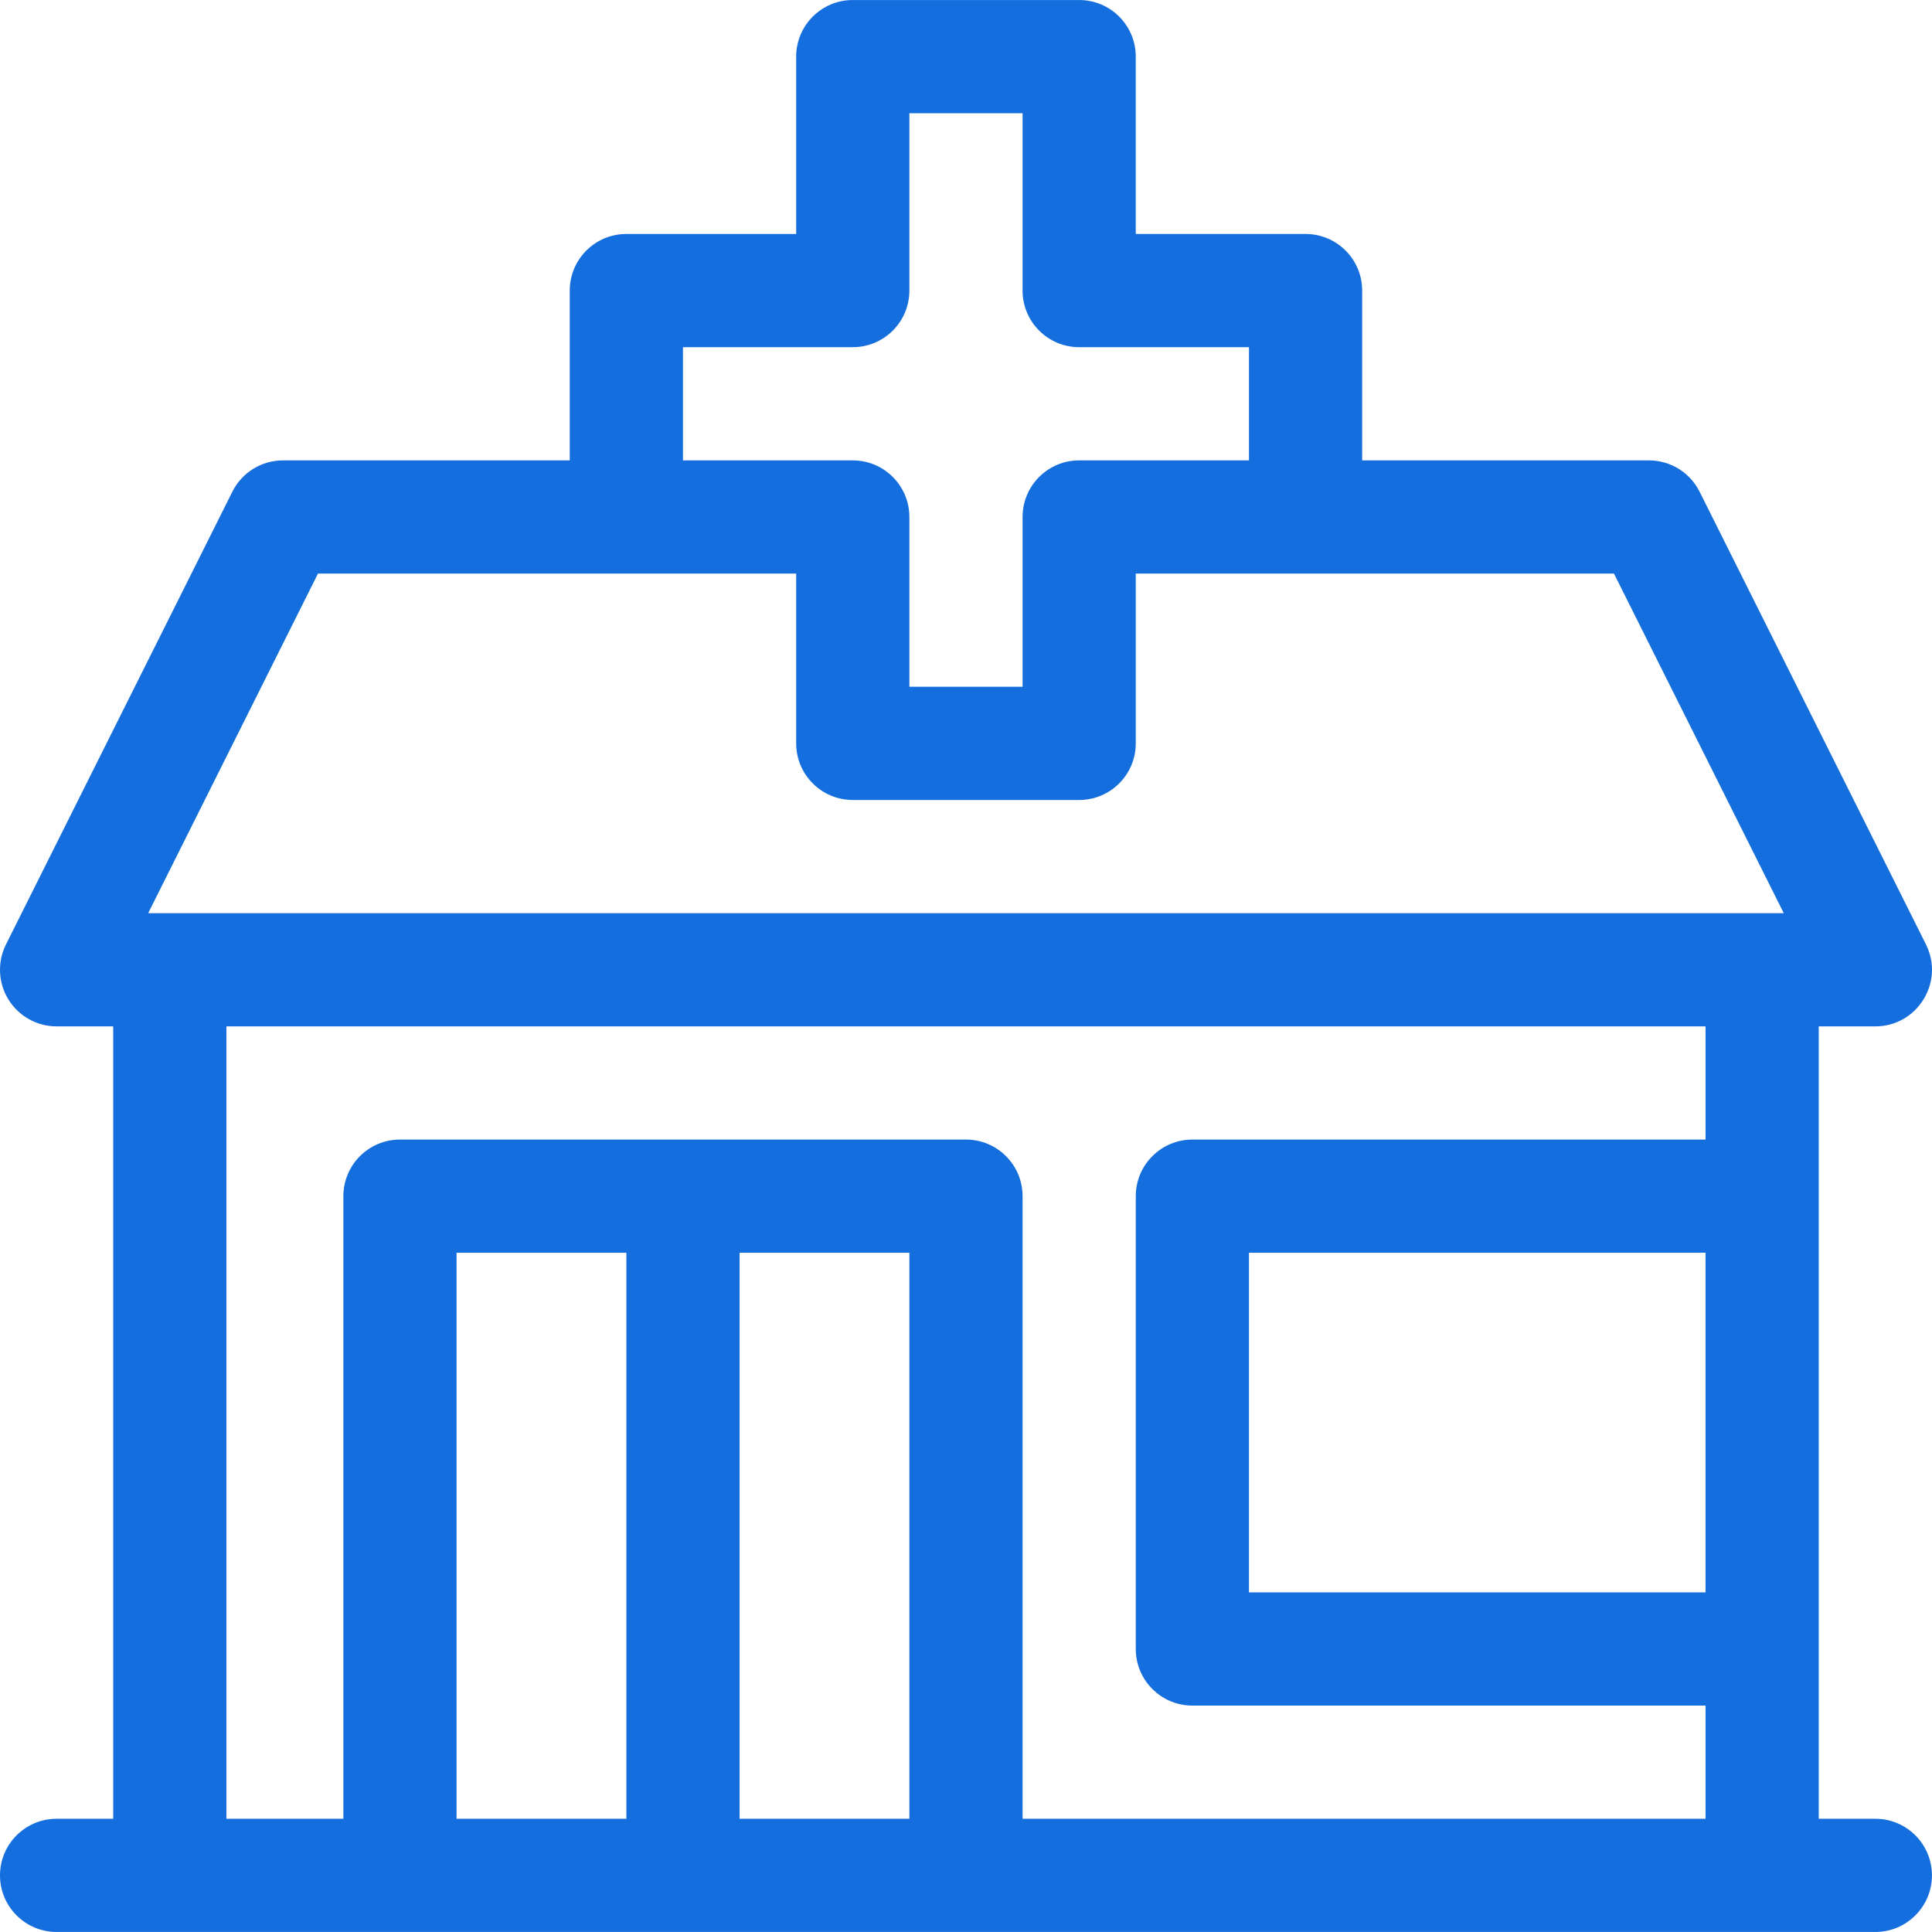 <?xml version="1.0"?>
<svg xmlns="http://www.w3.org/2000/svg" xmlns:xlink="http://www.w3.org/1999/xlink" version="1.1" id="Capa_1" x="0px" y="0px" viewBox="0 0 512 512" style="enable-background:new 0 0 512 512;" xml:space="preserve" width="512px" height="512px"><g><path d="M496.985,481.993h-15V272h15c11.123,0,18.401-11.736,13.417-21.707l-59.998-119.996c-2.541-5.082-7.735-8.292-13.417-8.292  h-75.998V77.006c0-8.284-6.716-15-15-15h-44.999V15.008c0-8.284-6.716-15-15-15h-59.998c-8.284,0-15,6.716-15,15v46.999h-44.999  c-8.284,0-15,6.716-15,15v44.999H74.998c-5.682,0-10.875,3.21-13.417,8.292L1.583,250.292c-2.325,4.649-2.076,10.172,0.657,14.594  C4.973,269.308,9.801,272,15,272h15v209.993H15c-8.284,0-15,6.716-15,15c0,8.284,6.716,15,15,15h481.985c8.284,0,15-6.716,15-15  C511.984,488.709,505.269,481.993,496.985,481.993z M451.986,421.995H330.99v-89.997h120.996V421.995z M180.995,92.005h44.999  c8.284,0,15-6.716,15-15V30.007h29.999v46.999c0,8.284,6.716,15,15,15h44.999v29.999h-44.999c-8.284,0-15,6.716-15,15v44.999  h-29.999v-44.999c0-8.284-6.716-15-15-15h-44.999V92.005z M84.269,152.003c7.982,0,122.833,0,126.725,0v44.999  c0,8.284,6.716,15,15,15h59.998c8.284,0,15-6.716,15-15v-44.999c3.89,0,118.738,0,126.725,0l44.999,89.997H39.27L84.269,152.003z   M59.999,272h391.988v29.999H315.991c-8.284,0-15,6.716-15,15v119.996c0,8.284,6.716,15,15,15h135.996v29.999H270.992V316.998  c0-8.284-6.716-15-15-15H105.997c-8.284,0-15,6.716-15,15v164.995H59.999V272z M195.994,331.998h44.999v149.995h-44.999V331.998z   M165.995,481.993h-44.999V331.998h44.999V481.993z" data-original="#000000" class="active-path" data-old_color="#156ede" fill="#156ede"/></g> </svg>
